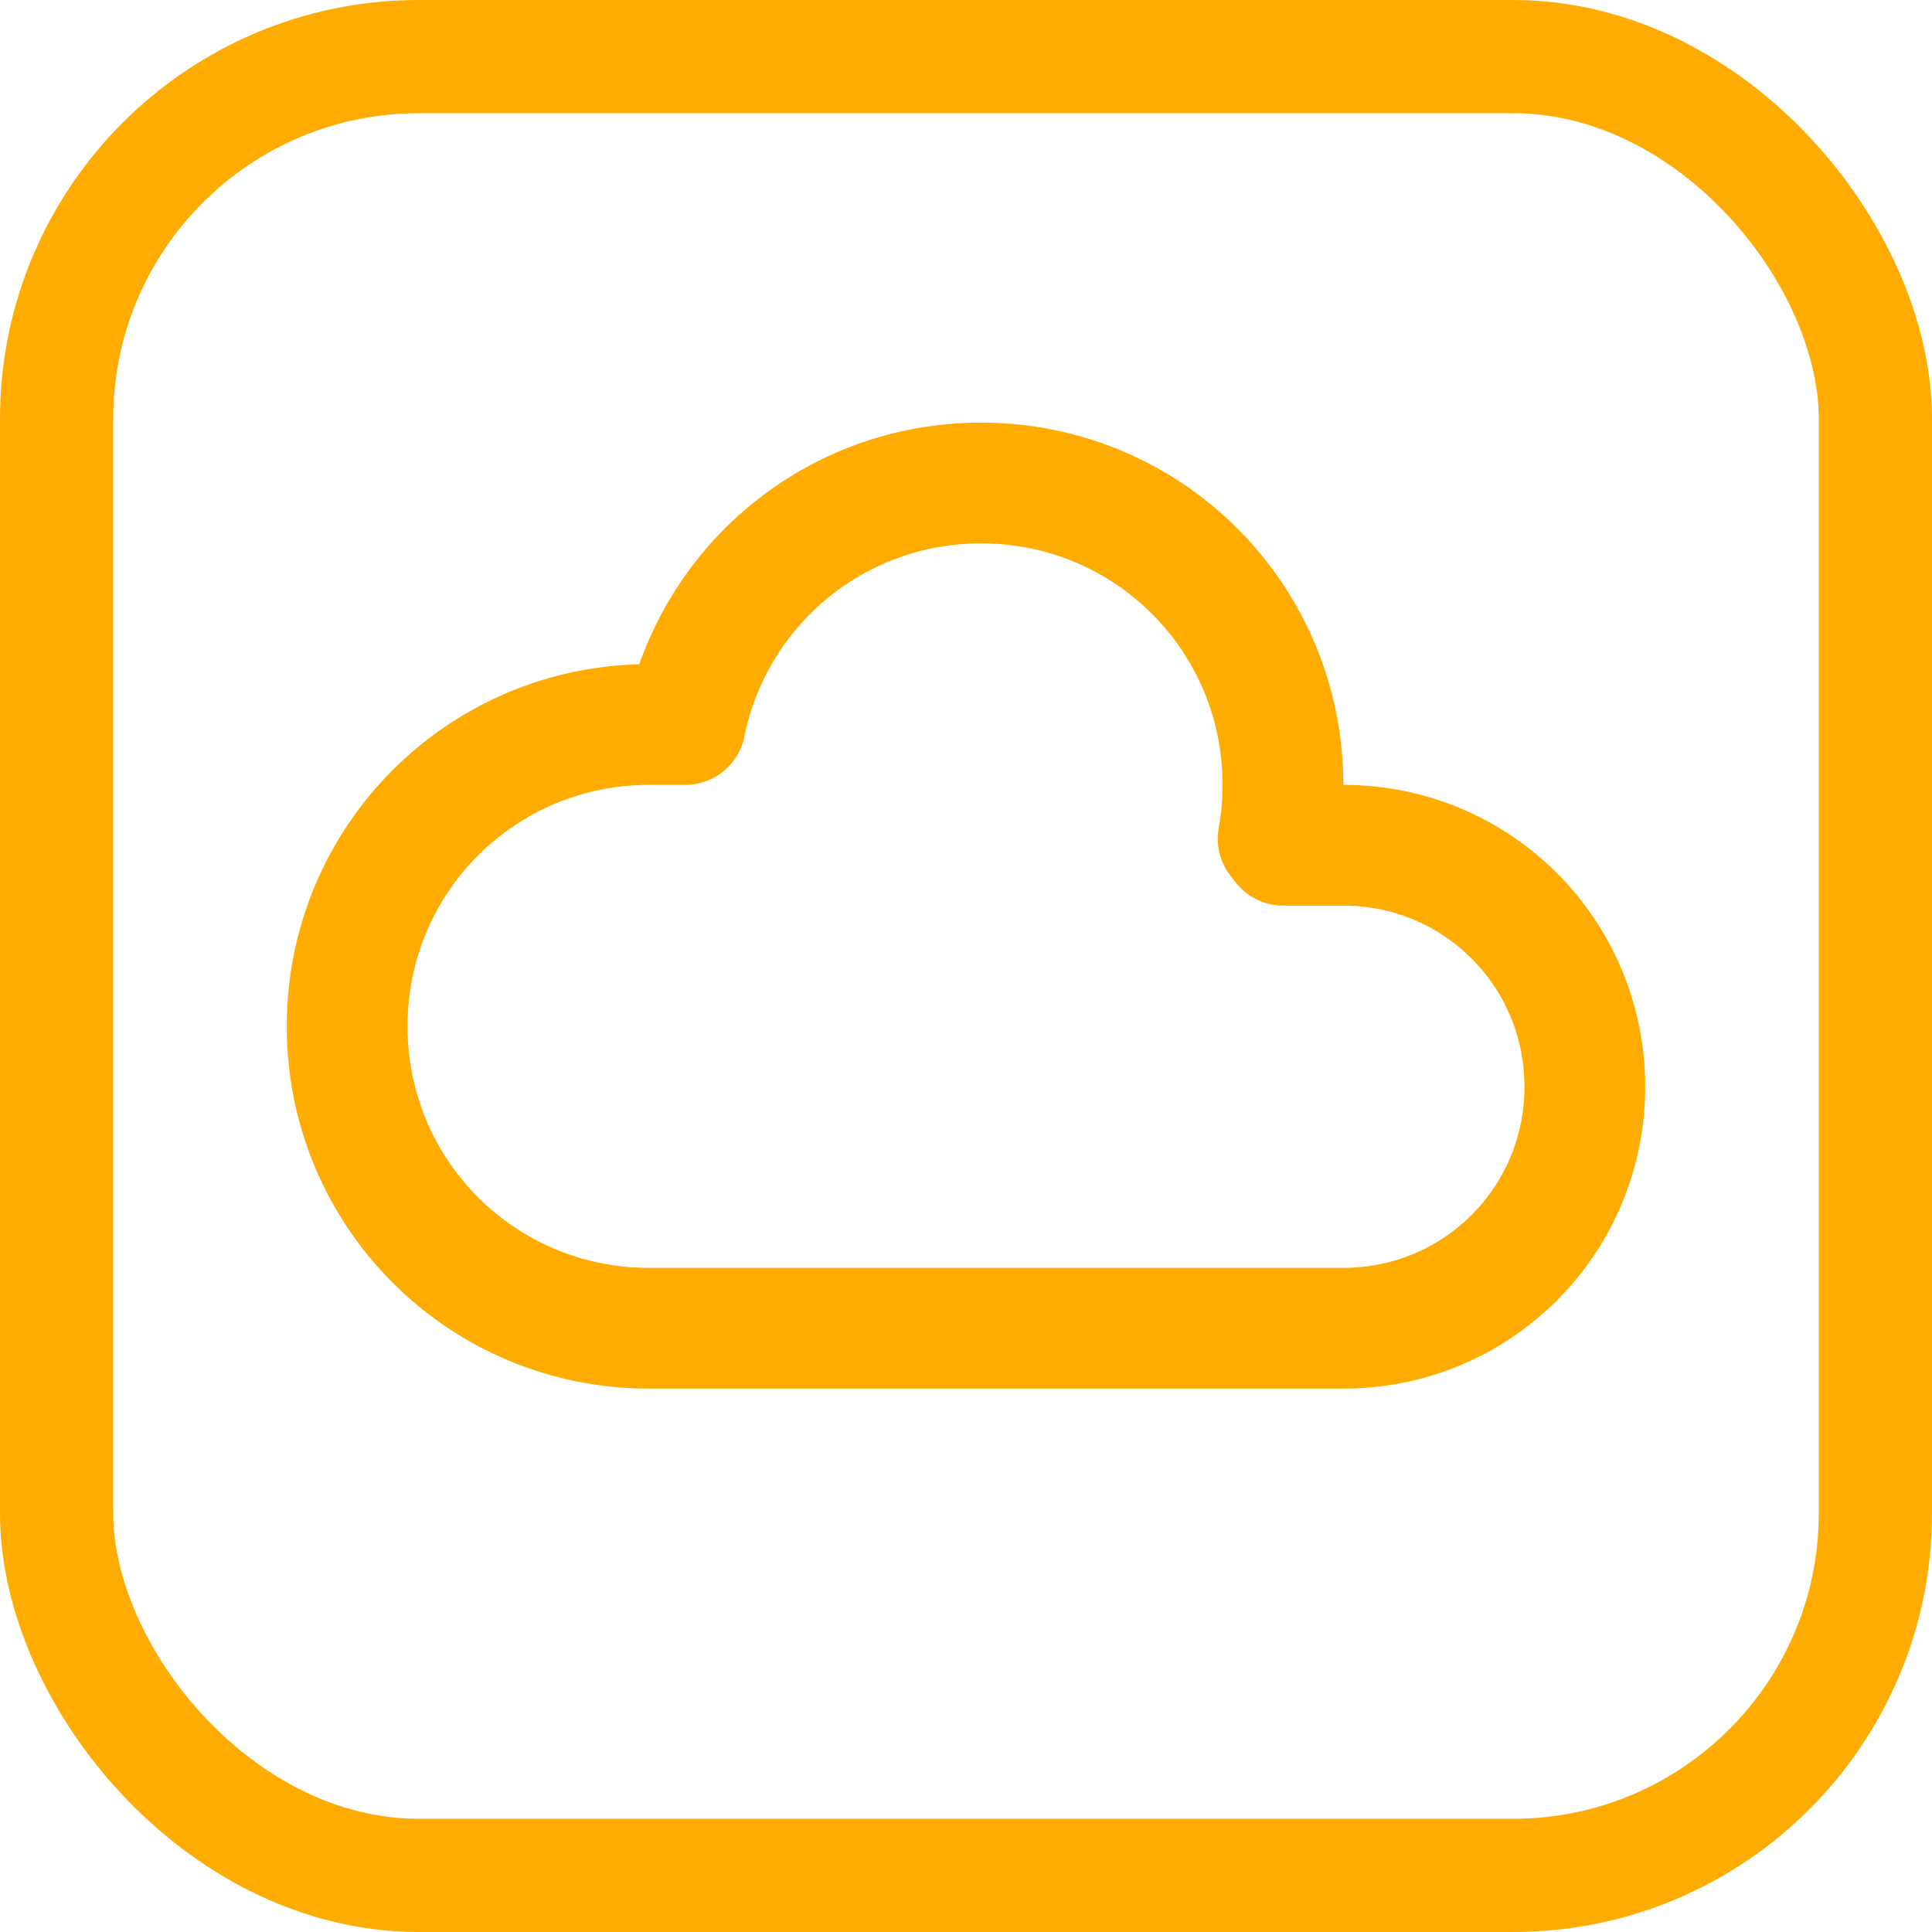 <?xml version="1.0" encoding="UTF-8"?>
<svg version="1.1" viewBox="0 0 1024 1024" xmlns="http://www.w3.org/2000/svg"><path d="m520 256c-77.674 0-142.07 54.798-156.82 128h-19.184c-88.64 0-160 71.36-160 160s71.36 160 160 160h368c70.912 0 128-57.088 128-128s-57.088-128-128-128h-31.824c-0.887-1.184-1.82-2.33-2.738-3.488 1.652-9.253 2.562-18.769 2.562-28.512 0-88.64-71.36-160-160-160z" fill="none" stop-color="#000000" stroke="#ffab00" stroke-linecap="round" stroke-linejoin="round" stroke-width="64" style="paint-order:fill markers stroke"/><rect x="30" y="30" width="964" height="964" rx="192" ry="192" fill="none" stop-color="#000000" stroke="#ffab00" stroke-width="60" style="paint-order:fill markers stroke"/></svg>
